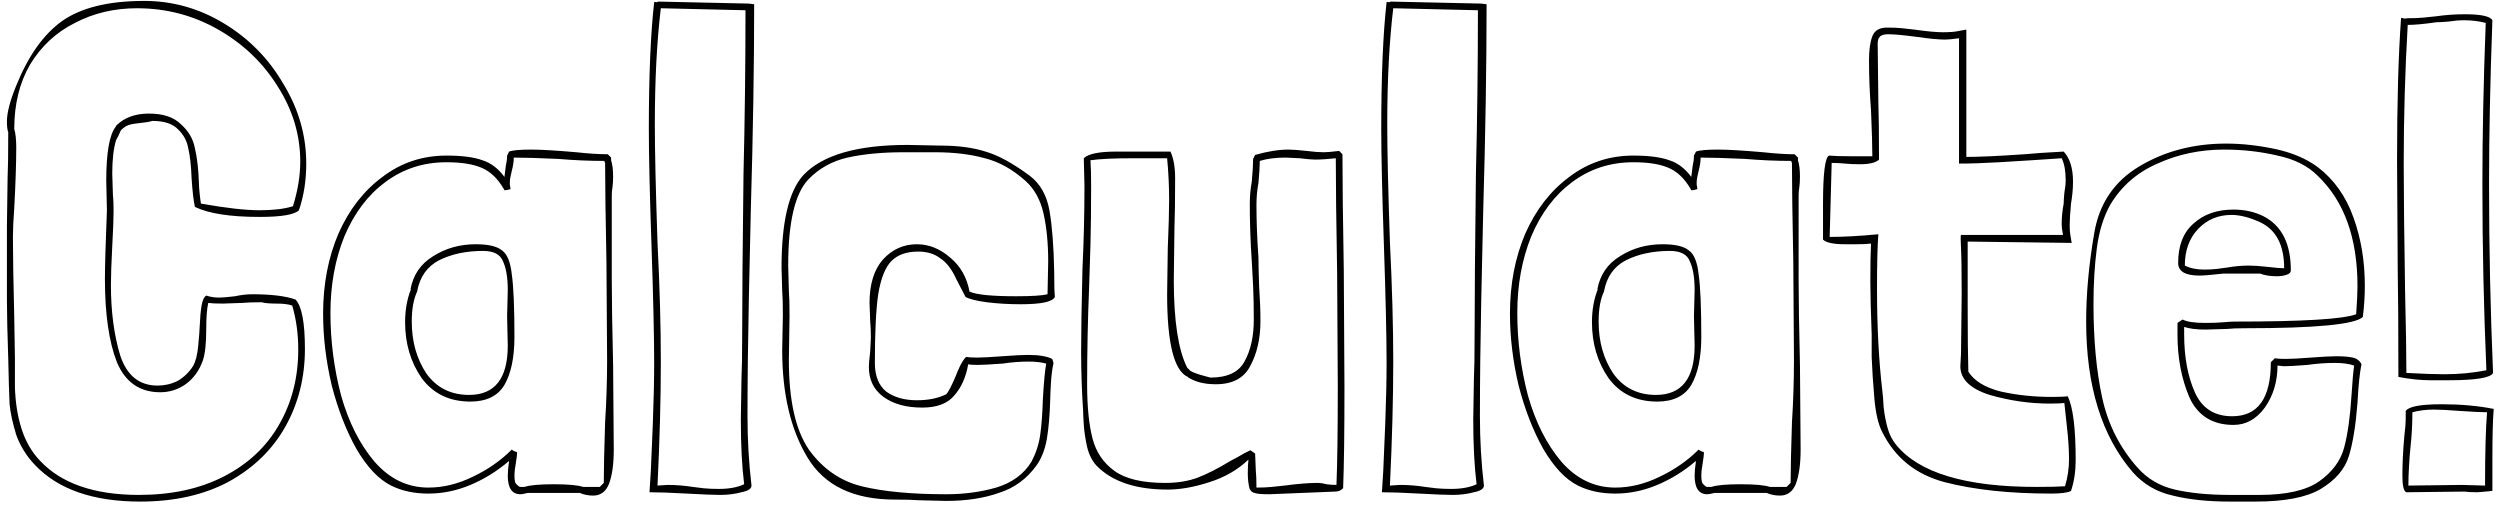 <svg width="240" height="49" viewBox="0 0 240 49" fill="none" xmlns="http://www.w3.org/2000/svg">
<path d="M11.288 13.144L11.224 13.336L11.16 13.4C10.904 14.211 10.776 15.299 10.776 16.664L10.84 18.712C10.883 19.096 10.904 19.608 10.904 20.248C10.904 20.973 10.861 22.104 10.776 23.64C10.691 25.261 10.648 26.499 10.648 27.352C10.648 29.912 10.947 32.173 11.544 34.136C12.184 36.056 13.379 37.016 15.128 37.016C15.811 37.016 16.451 36.867 17.048 36.568C17.645 36.227 18.136 35.757 18.52 35.16C18.776 34.733 18.947 34.072 19.032 33.176C19.117 32.237 19.16 31.683 19.16 31.512C19.203 30.531 19.267 29.805 19.352 29.336C19.437 28.824 19.587 28.504 19.8 28.376C20.184 28.504 20.589 28.568 21.016 28.568C21.357 28.568 21.869 28.525 22.552 28.44C23.149 28.312 23.704 28.248 24.216 28.248C26.051 28.248 27.437 28.419 28.376 28.76C28.973 29.4 29.272 30.979 29.272 33.496C29.272 36.227 28.653 38.701 27.416 40.92C26.179 43.139 24.365 44.909 21.976 46.232C19.587 47.512 16.749 48.152 13.464 48.152C8.941 48.152 5.571 46.979 3.352 44.632C2.541 43.779 1.944 42.819 1.56 41.752C1.219 40.643 1.005 39.661 0.92 38.808C0.877 37.912 0.835 36.461 0.792 34.456C0.707 31.981 0.664 30.083 0.664 28.76V21.72L0.728 17.176C0.771 16.195 0.792 14.701 0.792 12.696C0.707 12.483 0.664 12.141 0.664 11.672C0.664 10.819 0.963 9.667 1.56 8.216C2.712 5.357 4.184 3.288 5.976 2.008C7.811 0.728 10.435 0.088 13.848 0.088C16.579 0.088 19.139 0.813 21.528 2.264C23.917 3.715 25.816 5.656 27.224 8.088C28.675 10.477 29.4 13.016 29.4 15.704C29.4 17.325 29.165 18.819 28.696 20.184C28.269 20.611 27.011 20.824 24.92 20.824C22.104 20.824 20.035 20.504 18.712 19.864C18.584 19.309 18.477 18.392 18.392 17.112C18.349 15.917 18.243 14.957 18.072 14.232C17.944 13.507 17.603 12.888 17.048 12.376C16.536 11.864 15.725 11.608 14.616 11.608C14.36 11.693 13.997 11.757 13.528 11.8C13.059 11.843 12.675 11.907 12.376 11.992C12.12 12.077 11.864 12.248 11.608 12.504C11.437 12.888 11.331 13.123 11.288 13.208V13.144ZM11.16 12.056C11.928 11.288 12.973 10.904 14.296 10.904C15.661 10.904 16.685 11.245 17.368 11.928C18.093 12.568 18.541 13.336 18.712 14.232C18.925 15.128 19.053 16.237 19.096 17.56C19.096 17.773 19.117 18.093 19.16 18.52C19.203 18.947 19.245 19.288 19.288 19.544C21.677 19.971 23.555 20.184 24.92 20.184C26.243 20.184 27.309 20.056 28.12 19.8C28.589 18.307 28.824 16.877 28.824 15.512C28.824 12.952 28.099 10.541 26.648 8.28C25.24 6.019 23.341 4.205 20.952 2.84C18.563 1.475 15.96 0.792 13.144 0.792C10.968 0.792 8.984 1.261 7.192 2.2C5.4 3.096 3.971 4.419 2.904 6.168C1.88 7.917 1.368 9.987 1.368 12.376C1.496 12.803 1.56 13.4 1.56 14.168C1.56 15.619 1.496 17.56 1.368 19.992C1.283 21.101 1.24 22.019 1.24 22.744C1.24 24.493 1.283 27.075 1.368 30.488L1.432 34.392C1.432 34.733 1.432 35.651 1.432 37.144C1.475 38.637 1.688 39.981 2.072 41.176C2.456 42.371 3.032 43.373 3.8 44.184C5.848 46.403 9.027 47.512 13.336 47.512C16.493 47.512 19.224 46.915 21.528 45.72C23.832 44.525 25.581 42.883 26.776 40.792C28.013 38.659 28.632 36.248 28.632 33.56C28.632 32.067 28.44 30.659 28.056 29.336C27.715 29.208 27.203 29.144 26.52 29.144C25.88 29.144 25.411 29.101 25.112 29.016C24.301 29.016 23.683 29.037 23.256 29.08L21.4 29.144C20.76 29.144 20.291 29.123 19.992 29.08C19.864 29.635 19.8 30.467 19.8 31.576C19.8 32.941 19.693 33.944 19.48 34.584C19.139 35.565 18.584 36.333 17.816 36.888C17.091 37.4 16.28 37.656 15.384 37.656C13.421 37.656 12.035 36.696 11.224 34.776C10.456 32.813 10.072 30.147 10.072 26.776C10.072 25.581 10.136 23.384 10.264 20.184L10.2 17.368C10.2 14.68 10.499 12.952 11.096 12.184L11.16 12.056ZM58.73 26.904C58.73 28.739 58.773 31.448 58.858 35.032L58.922 43.16C58.922 44.525 58.773 45.613 58.474 46.424C58.175 47.192 57.663 47.576 56.938 47.576C56.469 47.576 56.042 47.491 55.658 47.32H50.666C50.325 47.405 50.09 47.448 49.962 47.448C49.151 47.448 48.746 46.851 48.746 45.656C48.746 45.315 48.789 44.845 48.874 44.248C47.722 45.229 46.485 45.997 45.162 46.552C43.839 47.107 42.495 47.384 41.13 47.384C39.765 47.384 38.57 47.128 37.546 46.616C36.351 46.019 35.242 44.845 34.218 43.096C33.237 41.347 32.447 39.32 31.85 37.016C31.295 34.669 31.018 32.365 31.018 30.104C31.018 27.288 31.509 24.728 32.49 22.424C33.514 20.12 34.922 18.307 36.714 16.984C38.506 15.619 40.554 14.936 42.858 14.936C44.351 14.936 45.503 15.085 46.314 15.384C47.125 15.64 47.829 16.173 48.426 16.984C48.469 16.685 48.511 16.344 48.554 15.96C48.639 15.576 48.682 15.235 48.682 14.936L48.874 14.552C49.215 14.424 49.919 14.36 50.986 14.36C51.925 14.36 53.375 14.445 55.338 14.616C56.49 14.744 57.493 14.808 58.346 14.808L58.666 15.128V15.384C58.794 15.768 58.858 16.301 58.858 16.984C58.858 17.368 58.837 17.709 58.794 18.008C58.751 18.264 58.73 18.499 58.73 18.712V26.904ZM57.962 46.36C57.962 45.123 58.005 43.181 58.09 40.536C58.218 38.531 58.282 36.547 58.282 34.584L58.218 25.112C58.133 20.845 58.09 17.688 58.09 15.64C58.047 15.597 58.026 15.533 58.026 15.448C56.575 15.448 55.103 15.384 53.61 15.256C51.733 15.171 50.303 15.128 49.322 15.128C49.322 15.512 49.258 15.939 49.13 16.408C49.087 16.579 49.045 16.771 49.002 16.984C48.959 17.155 48.938 17.389 48.938 17.688L49.002 18.072C49.002 18.115 49.002 18.136 49.002 18.136C49.045 18.136 49.066 18.136 49.066 18.136C48.81 18.221 48.618 18.264 48.49 18.264H48.426L48.362 18.136C47.765 17.112 47.039 16.429 46.186 16.088C45.375 15.747 44.266 15.576 42.858 15.576C40.639 15.576 38.677 16.216 36.97 17.496C35.306 18.733 34.005 20.461 33.066 22.68C32.17 24.899 31.722 27.352 31.722 30.04C31.722 32.728 32.063 35.373 32.746 37.976C33.471 40.536 34.538 42.648 35.946 44.312C37.397 45.976 39.125 46.808 41.13 46.808C42.538 46.808 43.946 46.467 45.354 45.784C46.805 45.101 48.063 44.227 49.13 43.16C49.215 43.245 49.386 43.331 49.642 43.416C49.642 43.629 49.599 43.992 49.514 44.504C49.429 44.973 49.386 45.336 49.386 45.592C49.386 45.891 49.407 46.125 49.45 46.296C49.535 46.467 49.685 46.616 49.898 46.744H50.346C50.858 46.573 51.797 46.488 53.162 46.488C54.527 46.488 55.466 46.573 55.978 46.744H57.578L57.962 46.36ZM45.674 23.448C46.869 23.448 47.701 23.64 48.17 24.024C48.682 24.365 49.002 25.133 49.13 26.328C49.301 27.48 49.386 29.485 49.386 32.344C49.386 34.307 49.066 35.843 48.426 36.952C47.786 38.019 46.698 38.552 45.162 38.552C43.157 38.552 41.599 37.805 40.49 36.312C39.423 34.776 38.89 32.984 38.89 30.936C38.89 29.741 39.082 28.675 39.466 27.736L39.402 27.8C39.658 26.392 40.383 25.325 41.578 24.6C42.773 23.832 44.138 23.448 45.674 23.448ZM48.682 30.36L48.746 27.864C48.746 26.669 48.597 25.752 48.298 25.112C48.042 24.429 47.402 24.088 46.378 24.088C44.757 24.088 43.349 24.387 42.154 24.984C41.002 25.581 40.298 26.584 40.042 27.992C39.701 28.717 39.53 29.677 39.53 30.872C39.53 32.792 39.999 34.456 40.938 35.864C41.919 37.229 43.285 37.912 45.034 37.912C47.509 37.912 48.746 36.333 48.746 33.176L48.682 30.36ZM72.4 0.408C72.4 6.211 72.293 12.781 72.079 20.12C72.037 21.741 71.973 24.621 71.888 28.76C71.802 32.899 71.76 36.632 71.76 39.96C71.76 42.221 71.888 44.44 72.144 46.616C72.144 46.915 71.823 47.128 71.183 47.256C70.543 47.427 69.861 47.512 69.135 47.512C68.538 47.512 67.472 47.469 65.936 47.384C64.4 47.299 63.205 47.256 62.352 47.256L62.48 45.208C62.522 44.355 62.586 42.84 62.672 40.664C62.757 38.445 62.8 36.504 62.8 34.84C62.8 32.365 62.714 28.611 62.544 23.576C62.373 18.627 62.288 14.893 62.288 12.376C62.288 7.299 62.458 3.245 62.8 0.216C62.842 0.173 62.906 0.173 62.992 0.216C63.077 0.216 63.141 0.195 63.184 0.152L71.888 0.344L72.4 0.408ZM63.44 0.792C63.056 3.992 62.864 7.704 62.864 11.928C62.864 14.445 62.949 18.221 63.12 23.256C63.333 27.523 63.44 31.341 63.44 34.712C63.44 38.253 63.333 42.221 63.12 46.616L64.079 46.552C64.89 46.552 65.701 46.616 66.511 46.744C66.81 46.787 67.151 46.829 67.535 46.872C67.962 46.915 68.453 46.936 69.007 46.936C69.989 46.936 70.799 46.787 71.439 46.488C71.226 44.781 71.12 42.712 71.12 40.28L71.183 36.312C71.226 35.459 71.248 34.157 71.248 32.408C71.248 28.952 71.29 23.725 71.376 16.728C71.504 11.48 71.567 6.232 71.567 0.984L63.44 0.792ZM101.139 34.84C101.011 35.395 100.926 36.077 100.883 36.888C100.84 37.656 100.819 38.168 100.819 38.424C100.776 39.875 100.67 41.112 100.499 42.136C100.328 43.117 100.008 43.949 99.539 44.632C98.6 45.955 97.384 46.851 95.891 47.32C94.44 47.832 92.755 48.088 90.835 48.088L88.211 48.024C87.699 47.981 86.931 47.96 85.907 47.96C81.939 47.96 79.144 46.616 77.523 43.928C75.902 41.24 75.091 37.805 75.091 33.624L75.155 30.232C75.155 29.208 75.134 28.44 75.091 27.928L75.027 25.688C75.027 21.293 75.731 18.328 77.139 16.792C78.974 14.872 82.302 13.912 87.123 13.912L90.259 13.976C91.966 13.976 93.416 14.168 94.611 14.552C95.806 14.893 97.214 15.661 98.835 16.856C99.859 17.624 100.499 18.755 100.755 20.248C101.011 21.741 101.16 23.704 101.203 26.136C101.203 27.288 101.224 28.077 101.267 28.504C101.054 28.973 99.966 29.208 98.003 29.208C96.851 29.208 95.763 29.144 94.739 29.016C93.758 28.888 93.075 28.717 92.691 28.504C92.563 28.248 92.264 27.672 91.795 26.776C91.368 25.837 90.856 25.176 90.259 24.792C89.704 24.365 89 24.152 88.147 24.152C87.038 24.152 86.184 24.451 85.587 25.048C84.99 25.645 84.563 26.712 84.307 28.248C84.094 29.741 83.987 31.939 83.987 34.84C83.987 36.077 84.35 36.995 85.075 37.592C85.843 38.147 86.824 38.424 88.019 38.424C89.128 38.424 90.067 38.232 90.835 37.848C91.048 37.635 91.368 37.016 91.795 35.992C91.838 35.864 91.966 35.565 92.179 35.096C92.435 34.627 92.627 34.349 92.755 34.264C92.968 34.307 93.331 34.328 93.843 34.328C94.312 34.328 95.102 34.285 96.211 34.2C97.32 34.115 98.152 34.072 98.707 34.072C99.731 34.072 100.499 34.2 101.011 34.456L101.139 34.84ZM100.435 34.904C99.966 34.776 99.411 34.712 98.771 34.712C97.918 34.712 97.086 34.776 96.275 34.904C95.08 34.989 94.27 35.032 93.843 35.032C93.416 35.032 93.118 35.011 92.947 34.968C92.734 36.205 92.286 37.208 91.603 37.976C90.963 38.744 89.939 39.128 88.531 39.128C86.995 39.128 85.758 38.787 84.819 38.104C83.88 37.421 83.411 36.461 83.411 35.224C83.411 34.925 83.454 34.435 83.539 33.752L83.603 32.408C83.603 31.768 83.582 31.256 83.539 30.872L83.475 29.08C83.475 27.288 83.902 25.901 84.755 24.92C85.651 23.939 86.739 23.448 88.019 23.448C89.171 23.448 90.238 23.875 91.219 24.728C92.2 25.539 92.819 26.627 93.075 27.992C93.715 28.291 95.208 28.44 97.555 28.44C99.048 28.44 100.051 28.376 100.563 28.248L100.627 25.112C100.627 23.363 100.478 21.827 100.179 20.504C99.88 19.181 99.304 18.136 98.451 17.368C97.214 16.259 95.912 15.533 94.547 15.192C93.182 14.808 91.582 14.616 89.747 14.616H86.739C84.691 14.616 82.899 14.787 81.363 15.128C79.87 15.469 78.611 16.173 77.587 17.24C76.307 18.605 75.667 21.357 75.667 25.496L75.731 27.928C75.774 28.44 75.795 29.229 75.795 30.296L75.731 34.584C75.731 38.424 76.371 41.283 77.651 43.16C78.974 44.995 80.659 46.168 82.707 46.68C84.798 47.192 87.507 47.448 90.835 47.448C92.542 47.448 94.142 47.235 95.635 46.808C97.171 46.339 98.302 45.507 99.027 44.312C99.454 43.501 99.731 42.648 99.859 41.752C99.987 40.856 100.072 39.725 100.115 38.36C100.2 36.781 100.307 35.629 100.435 34.904ZM119.788 45.464C119.788 44.867 119.809 44.419 119.852 44.12C118.828 45.101 117.569 45.827 116.076 46.296C114.625 46.765 113.302 47 112.108 47C109.036 47 106.753 46.232 105.26 44.696C104.833 44.227 104.534 43.629 104.364 42.904C104.193 42.136 104.086 41.432 104.044 40.792C104.001 40.109 103.98 39.661 103.98 39.448C103.852 37.528 103.788 35.629 103.788 33.752C103.788 31.96 103.83 29.315 103.916 25.816C104.044 23.171 104.108 20.504 104.108 17.816L104.044 15.192C104.47 14.765 105.516 14.552 107.18 14.552H112.364C112.662 15.192 112.812 16.045 112.812 17.112C112.812 19.203 112.79 20.781 112.748 21.848L112.684 26.904C112.684 30.787 113.11 33.581 113.964 35.288L114.284 35.608C114.412 35.693 114.668 35.8 115.052 35.928C115.478 36.056 115.862 36.163 116.204 36.248C117.825 36.248 118.913 35.736 119.468 34.712C120.065 33.645 120.364 32.301 120.364 30.68C120.364 29.443 120.342 28.376 120.3 27.48C120.257 26.541 120.214 25.752 120.172 25.112C120.044 23.235 119.98 21.4 119.98 19.608C119.98 18.84 120.044 18.115 120.172 17.432C120.257 16.493 120.3 15.768 120.3 15.256L120.492 14.872C121.686 14.531 122.753 14.36 123.692 14.36C124.076 14.36 124.652 14.403 125.42 14.488C126.102 14.573 126.657 14.616 127.084 14.616C127.382 14.616 127.873 14.573 128.556 14.488C128.556 14.488 128.662 14.595 128.876 14.808C128.876 17.325 128.918 21.059 129.004 26.008L129.068 37.272C129.068 41.539 129.025 44.739 128.94 46.872C128.812 47 128.684 47.085 128.556 47.128C128.428 47.171 128.3 47.192 128.172 47.192L121.836 47.448C121.11 47.448 120.641 47.405 120.428 47.32C120.214 47.277 120.065 47.149 119.98 46.936V47C119.852 46.531 119.788 46.019 119.788 45.464ZM120.556 45.144C120.598 45.528 120.62 46.083 120.62 46.808C121.174 46.808 121.665 46.787 122.092 46.744C122.561 46.701 122.966 46.659 123.308 46.616C124.588 46.445 125.633 46.36 126.444 46.36C126.742 46.36 127.041 46.403 127.34 46.488C127.638 46.531 127.958 46.552 128.3 46.552C128.385 44.461 128.428 41.325 128.428 37.144L128.364 26.136C128.278 21.272 128.236 17.624 128.236 15.192C127.468 15.277 126.806 15.32 126.252 15.32C125.953 15.32 125.462 15.277 124.78 15.192L123.436 15.128C122.454 15.128 121.622 15.235 120.94 15.448C120.94 15.917 120.897 16.621 120.812 17.56C120.684 18.243 120.62 18.947 120.62 19.672C120.62 21.251 120.684 22.936 120.812 24.728C120.812 25.325 120.833 26.243 120.876 27.48C120.961 28.717 121.003 29.827 121.003 30.808C121.003 32.472 120.684 33.901 120.044 35.096C119.446 36.291 118.337 36.888 116.716 36.888C115.649 36.888 114.774 36.675 114.092 36.248L114.028 36.184C112.705 35.587 112.044 32.941 112.044 28.248L112.108 23.768C112.193 21.805 112.236 20.291 112.236 19.224C112.236 17.859 112.172 16.515 112.044 15.192H108.78C106.945 15.192 105.58 15.256 104.684 15.384C104.726 15.939 104.748 16.771 104.748 17.88C104.748 20.013 104.726 21.891 104.684 23.512C104.641 25.133 104.598 26.477 104.556 27.544C104.428 30.659 104.364 33.773 104.364 36.888C104.364 39.021 104.534 40.749 104.876 42.072C105.217 43.395 105.921 44.44 106.988 45.208C108.054 45.976 109.676 46.36 111.852 46.36C113.046 46.36 114.092 46.189 114.988 45.848C115.884 45.507 116.929 44.973 118.124 44.248C118.38 44.12 118.657 43.971 118.956 43.8C119.297 43.587 119.66 43.395 120.044 43.224L120.492 43.544L120.556 45.144ZM142.712 0.408C142.712 6.211 142.605 12.781 142.392 20.12C142.349 21.741 142.285 24.621 142.2 28.76C142.115 32.899 142.072 36.632 142.072 39.96C142.072 42.221 142.2 44.44 142.456 46.616C142.456 46.915 142.136 47.128 141.496 47.256C140.856 47.427 140.173 47.512 139.448 47.512C138.851 47.512 137.784 47.469 136.248 47.384C134.712 47.299 133.517 47.256 132.664 47.256L132.792 45.208C132.835 44.355 132.899 42.84 132.984 40.664C133.069 38.445 133.112 36.504 133.112 34.84C133.112 32.365 133.027 28.611 132.856 23.576C132.685 18.627 132.6 14.893 132.6 12.376C132.6 7.299 132.771 3.245 133.112 0.216C133.155 0.173 133.219 0.173 133.304 0.216C133.389 0.216 133.453 0.195 133.496 0.152L142.2 0.344L142.712 0.408ZM133.752 0.792C133.368 3.992 133.176 7.704 133.176 11.928C133.176 14.445 133.261 18.221 133.432 23.256C133.645 27.523 133.752 31.341 133.752 34.712C133.752 38.253 133.645 42.221 133.432 46.616L134.392 46.552C135.203 46.552 136.013 46.616 136.824 46.744C137.123 46.787 137.464 46.829 137.848 46.872C138.275 46.915 138.765 46.936 139.32 46.936C140.301 46.936 141.112 46.787 141.752 46.488C141.539 44.781 141.432 42.712 141.432 40.28L141.496 36.312C141.539 35.459 141.56 34.157 141.56 32.408C141.56 28.952 141.603 23.725 141.688 16.728C141.816 11.48 141.88 6.232 141.88 0.984L133.752 0.792ZM172.668 26.904C172.668 28.739 172.71 31.448 172.796 35.032L172.86 43.16C172.86 44.525 172.71 45.613 172.412 46.424C172.113 47.192 171.601 47.576 170.876 47.576C170.406 47.576 169.98 47.491 169.596 47.32H164.604C164.262 47.405 164.028 47.448 163.9 47.448C163.089 47.448 162.684 46.851 162.684 45.656C162.684 45.315 162.726 44.845 162.812 44.248C161.66 45.229 160.422 45.997 159.1 46.552C157.777 47.107 156.433 47.384 155.068 47.384C153.702 47.384 152.508 47.128 151.484 46.616C150.289 46.019 149.18 44.845 148.156 43.096C147.174 41.347 146.385 39.32 145.788 37.016C145.233 34.669 144.956 32.365 144.956 30.104C144.956 27.288 145.446 24.728 146.428 22.424C147.452 20.12 148.86 18.307 150.652 16.984C152.444 15.619 154.492 14.936 156.796 14.936C158.289 14.936 159.441 15.085 160.252 15.384C161.062 15.64 161.766 16.173 162.364 16.984C162.406 16.685 162.449 16.344 162.492 15.96C162.577 15.576 162.62 15.235 162.62 14.936L162.812 14.552C163.153 14.424 163.857 14.36 164.924 14.36C165.862 14.36 167.313 14.445 169.276 14.616C170.428 14.744 171.43 14.808 172.284 14.808L172.604 15.128V15.384C172.732 15.768 172.796 16.301 172.796 16.984C172.796 17.368 172.774 17.709 172.732 18.008C172.689 18.264 172.668 18.499 172.668 18.712V26.904ZM171.9 46.36C171.9 45.123 171.942 43.181 172.028 40.536C172.156 38.531 172.22 36.547 172.22 34.584L172.156 25.112C172.07 20.845 172.028 17.688 172.028 15.64C171.985 15.597 171.964 15.533 171.964 15.448C170.513 15.448 169.041 15.384 167.548 15.256C165.67 15.171 164.241 15.128 163.26 15.128C163.26 15.512 163.196 15.939 163.068 16.408C163.025 16.579 162.982 16.771 162.94 16.984C162.897 17.155 162.876 17.389 162.876 17.688L162.94 18.072C162.94 18.115 162.94 18.136 162.94 18.136C162.982 18.136 163.003 18.136 163.003 18.136C162.748 18.221 162.556 18.264 162.428 18.264H162.364L162.3 18.136C161.702 17.112 160.977 16.429 160.124 16.088C159.313 15.747 158.204 15.576 156.796 15.576C154.577 15.576 152.614 16.216 150.908 17.496C149.244 18.733 147.942 20.461 147.004 22.68C146.108 24.899 145.66 27.352 145.66 30.04C145.66 32.728 146.001 35.373 146.684 37.976C147.409 40.536 148.476 42.648 149.884 44.312C151.334 45.976 153.062 46.808 155.068 46.808C156.476 46.808 157.884 46.467 159.292 45.784C160.742 45.101 162.001 44.227 163.068 43.16C163.153 43.245 163.324 43.331 163.58 43.416C163.58 43.629 163.537 43.992 163.452 44.504C163.366 44.973 163.324 45.336 163.324 45.592C163.324 45.891 163.345 46.125 163.388 46.296C163.473 46.467 163.622 46.616 163.836 46.744H164.284C164.796 46.573 165.734 46.488 167.1 46.488C168.465 46.488 169.404 46.573 169.916 46.744H171.516L171.9 46.36ZM159.612 23.448C160.806 23.448 161.638 23.64 162.108 24.024C162.62 24.365 162.94 25.133 163.068 26.328C163.238 27.48 163.324 29.485 163.324 32.344C163.324 34.307 163.004 35.843 162.364 36.952C161.724 38.019 160.636 38.552 159.1 38.552C157.094 38.552 155.537 37.805 154.428 36.312C153.361 34.776 152.828 32.984 152.828 30.936C152.828 29.741 153.02 28.675 153.404 27.736L153.34 27.8C153.596 26.392 154.321 25.325 155.516 24.6C156.71 23.832 158.076 23.448 159.612 23.448ZM162.62 30.36L162.684 27.864C162.684 26.669 162.534 25.752 162.236 25.112C161.98 24.429 161.34 24.088 160.316 24.088C158.694 24.088 157.286 24.387 156.092 24.984C154.94 25.581 154.236 26.584 153.98 27.992C153.638 28.717 153.468 29.677 153.468 30.872C153.468 32.792 153.937 34.456 154.876 35.864C155.857 37.229 157.222 37.912 158.972 37.912C161.446 37.912 162.684 36.333 162.684 33.176L162.62 30.36ZM188.769 15.064C190.006 15.064 191.862 14.979 194.337 14.808C195.233 14.723 196.492 14.637 198.113 14.552C198.71 15.192 199.009 16.152 199.009 17.432C199.009 18.115 198.945 18.819 198.817 19.544C198.732 20.483 198.689 21.165 198.689 21.592C198.689 22.019 198.71 22.339 198.753 22.552L198.881 23.32L188.897 23.192V29.4C188.897 32.173 188.918 34.264 188.961 35.672C189.516 36.568 190.561 37.208 192.097 37.592C193.633 37.933 195.254 38.104 196.961 38.104C197.686 38.104 198.198 38.083 198.497 38.04C199.009 39.064 199.265 41.112 199.265 44.184C199.265 45.251 199.116 46.232 198.817 47.128C198.518 47.299 197.878 47.384 196.897 47.384C192.929 47.384 189.537 47.021 186.721 46.296C183.948 45.571 181.942 43.971 180.705 41.496C180.321 40.771 180.065 39.683 179.937 38.232C179.809 36.739 179.724 35.416 179.681 34.264C179.681 33.112 179.681 32.408 179.681 32.152C179.596 29.848 179.553 28.141 179.553 27.032C179.553 25.411 179.574 24.195 179.617 23.384C179.233 23.427 178.764 23.448 178.209 23.448C177.697 23.448 177.334 23.448 177.121 23.448C176.012 23.448 175.308 23.299 175.009 23V22.36V19.608C175.009 16.664 175.201 15.107 175.585 14.936C176.054 14.979 176.737 15 177.633 15H179.745C179.745 14.104 179.702 12.632 179.617 10.584C179.489 8.963 179.425 7.363 179.425 5.784C179.425 4.803 179.532 4.035 179.745 3.48C179.958 2.925 180.428 2.648 181.153 2.648C181.708 2.648 182.198 2.669 182.625 2.712C183.094 2.755 183.478 2.797 183.777 2.84C184.972 3.011 185.889 3.096 186.529 3.096C187.212 3.096 187.724 3.053 188.065 2.968L188.769 2.84V15.064ZM188.065 3.672C187.468 3.757 187.02 3.8 186.721 3.8C186.124 3.8 185.228 3.715 184.033 3.544C182.753 3.373 181.836 3.288 181.281 3.288C180.854 3.288 180.577 3.373 180.449 3.544C180.321 3.672 180.257 3.885 180.257 4.184L180.321 9.752C180.364 10.989 180.385 12.845 180.385 15.32C180.086 15.619 179.468 15.768 178.529 15.768C178.017 15.768 177.548 15.747 177.121 15.704C176.694 15.661 176.268 15.64 175.841 15.64L175.649 22.744C176.972 22.744 178.529 22.659 180.321 22.488C180.236 23.597 180.193 25.325 180.193 27.672C180.193 31.341 180.364 34.627 180.705 37.528C180.748 37.827 180.79 38.36 180.833 39.128C180.918 39.853 181.046 40.515 181.217 41.112C181.388 41.709 181.644 42.221 181.985 42.648C184.161 45.379 188.662 46.744 195.489 46.744C196.769 46.744 197.686 46.723 198.241 46.68C198.497 45.827 198.625 44.973 198.625 44.12C198.625 43.181 198.561 42.157 198.433 41.048C198.305 39.896 198.22 39.107 198.177 38.68C197.921 38.723 197.452 38.744 196.769 38.744C194.849 38.744 192.929 38.467 191.009 37.912C189.132 37.315 188.193 36.397 188.193 35.16L188.257 33.944L188.321 28.248C188.321 26.115 188.3 24.643 188.257 23.832C188.214 23.021 188.214 22.595 188.257 22.552H198.049C197.964 22.125 197.921 21.784 197.921 21.528C197.921 20.888 197.985 20.227 198.113 19.544C198.113 19.331 198.134 18.989 198.177 18.52C198.262 18.051 198.305 17.645 198.305 17.304C198.305 16.408 198.177 15.704 197.921 15.192L195.041 15.384C194.444 15.427 193.398 15.491 191.905 15.576C190.454 15.661 189.174 15.704 188.065 15.704V3.672ZM214.287 39.96C216.762 39.96 217.999 38.232 217.999 34.776L218.383 34.392C218.596 34.435 218.959 34.456 219.471 34.456C219.94 34.456 220.73 34.413 221.839 34.328C222.948 34.243 223.759 34.2 224.271 34.2C224.954 34.2 225.487 34.243 225.871 34.328C226.255 34.413 226.532 34.627 226.703 34.968C226.532 35.779 226.404 37.016 226.319 38.68C226.148 40.856 225.871 42.563 225.487 43.8C225.103 45.037 224.207 46.083 222.799 46.936C221.434 47.747 219.343 48.152 216.527 48.152H214.095C211.962 48.152 210.127 47.96 208.591 47.576C207.055 47.235 205.775 46.488 204.751 45.336C201.764 41.88 200.271 37.059 200.271 30.872C200.271 28.227 200.527 25.411 201.039 22.424C201.508 19.565 202.959 17.411 205.391 15.96C207.823 14.509 210.596 13.784 213.711 13.784C215.204 13.784 216.762 13.955 218.383 14.296C220.004 14.637 221.37 15.213 222.479 16.024C224.058 17.219 225.21 18.84 225.935 20.888C226.66 22.893 227.023 25.069 227.023 27.416C227.023 28.44 226.959 29.443 226.831 30.424C226.106 31.149 222.308 31.512 215.439 31.512C214.756 31.512 214.223 31.533 213.839 31.576L211.727 31.64C210.874 31.64 210.191 31.555 209.679 31.384V32.088C209.679 34.264 210.02 36.12 210.703 37.656C211.386 39.192 212.58 39.96 214.287 39.96ZM209.039 31C209.338 30.787 209.508 30.68 209.551 30.68C209.935 30.893 210.66 31 211.727 31C212.41 31 212.986 30.979 213.455 30.936C213.924 30.893 214.287 30.872 214.543 30.872C221.071 30.872 224.954 30.637 226.191 30.168C226.276 28.973 226.319 28.077 226.319 27.48C226.319 22.829 225.039 19.288 222.479 16.856C221.54 15.917 220.26 15.277 218.639 14.936C217.018 14.552 215.311 14.36 213.519 14.36C211.215 14.36 209.082 14.808 207.119 15.704C205.156 16.557 203.642 17.88 202.575 19.672C201.935 20.824 201.508 22.211 201.295 23.832C201.082 25.453 200.975 27.245 200.975 29.208C200.975 32.621 201.252 35.608 201.807 38.168C202.362 40.728 203.492 42.968 205.199 44.888C206.138 45.955 207.332 46.659 208.783 47C210.276 47.341 212.047 47.512 214.095 47.512H216.911C219.471 47.512 221.37 47.085 222.607 46.232C223.887 45.336 224.698 44.248 225.039 42.968C225.38 41.688 225.615 40.024 225.743 37.976C225.828 36.611 225.914 35.651 225.999 35.096C225.53 34.925 224.911 34.84 224.143 34.84C223.29 34.84 222.415 34.904 221.519 35.032C220.41 35.117 219.663 35.16 219.279 35.16L218.639 35.096C218.639 36.632 218.234 37.976 217.423 39.128C216.612 40.237 215.61 40.792 214.415 40.792C212.41 40.792 211.002 39.917 210.191 38.168C209.423 36.376 209.039 34.371 209.039 32.152V31ZM219.919 25.944C219.919 26.157 219.77 26.307 219.471 26.392C219.215 26.477 218.916 26.52 218.575 26.52C217.935 26.52 217.402 26.435 216.975 26.264H213.455C212.303 26.392 211.535 26.456 211.151 26.456C209.786 26.456 209.103 26.051 209.103 25.24C209.103 23.576 209.594 22.317 210.575 21.464C211.556 20.568 212.836 20.12 214.415 20.12C215.482 20.12 216.442 20.333 217.295 20.76C219.044 21.656 219.919 23.384 219.919 25.944ZM214.223 20.632C212.943 20.632 211.876 21.08 211.023 21.976C210.17 22.872 209.743 24.045 209.743 25.496C210.255 25.752 210.874 25.88 211.599 25.88C212.068 25.88 212.474 25.859 212.815 25.816C213.199 25.773 213.519 25.731 213.775 25.688C214.5 25.56 215.204 25.496 215.887 25.496C216.356 25.496 216.975 25.539 217.743 25.624C218.426 25.709 218.938 25.752 219.279 25.752C219.279 23.533 218.511 22.061 216.975 21.336C215.951 20.867 215.034 20.632 214.223 20.632ZM236.645 1.368C238.181 1.368 239.055 1.56 239.269 1.944C239.055 7.789 238.949 13.037 238.949 17.688C238.949 23.747 239.077 29.784 239.333 35.8C239.119 36.269 237.69 36.504 235.045 36.504C234.874 36.504 234.298 36.504 233.317 36.504C232.378 36.504 231.354 36.397 230.245 36.184C230.245 31.619 230.223 28.163 230.181 25.816L230.117 15.384C230.117 9.837 230.245 5.293 230.501 1.752C230.543 1.709 230.607 1.709 230.693 1.752C230.821 1.795 230.949 1.795 231.077 1.752C231.717 1.752 232.25 1.731 232.677 1.688C233.146 1.645 233.551 1.603 233.893 1.56C234.789 1.432 235.706 1.368 236.645 1.368ZM236.517 1.944C236.09 1.944 235.599 1.987 235.045 2.072C234.533 2.115 234.149 2.136 233.893 2.136C232.698 2.307 231.781 2.392 231.141 2.392C230.885 6.787 230.757 11.224 230.757 15.704C230.757 18.392 230.799 22.424 230.885 27.8C230.97 31.384 231.013 34.051 231.013 35.8C232.549 35.885 233.765 35.928 234.661 35.928C236.069 35.928 237.413 35.8 238.693 35.544C238.437 29.571 238.309 23.619 238.309 17.688C238.309 13.037 238.415 7.875 238.629 2.2C237.989 2.029 237.285 1.944 236.517 1.944ZM231.013 47.256C230.757 47.171 230.629 46.637 230.629 45.656C230.629 44.504 230.693 43.224 230.821 41.816C230.906 41.133 230.949 40.6 230.949 40.216V39.448C231.247 39.021 232.399 38.808 234.405 38.808C236.239 38.808 237.903 38.957 239.397 39.256C239.311 40.28 239.269 41.859 239.269 43.992V47.128C238.415 47.213 237.925 47.256 237.797 47.256C237.327 47.256 236.922 47.235 236.581 47.192L231.077 47.256H231.013ZM236.325 46.552L238.565 46.616C238.565 43.459 238.629 41.112 238.757 39.576C238.202 39.576 237.327 39.533 236.133 39.448C235.023 39.363 234.191 39.32 233.637 39.32C232.911 39.32 232.229 39.405 231.589 39.576C231.589 40.728 231.525 41.88 231.397 43.032C231.354 43.416 231.311 43.971 231.269 44.696C231.226 45.379 231.205 45.997 231.205 46.552V46.616L236.325 46.552Z" fill="black"/>
</svg>

